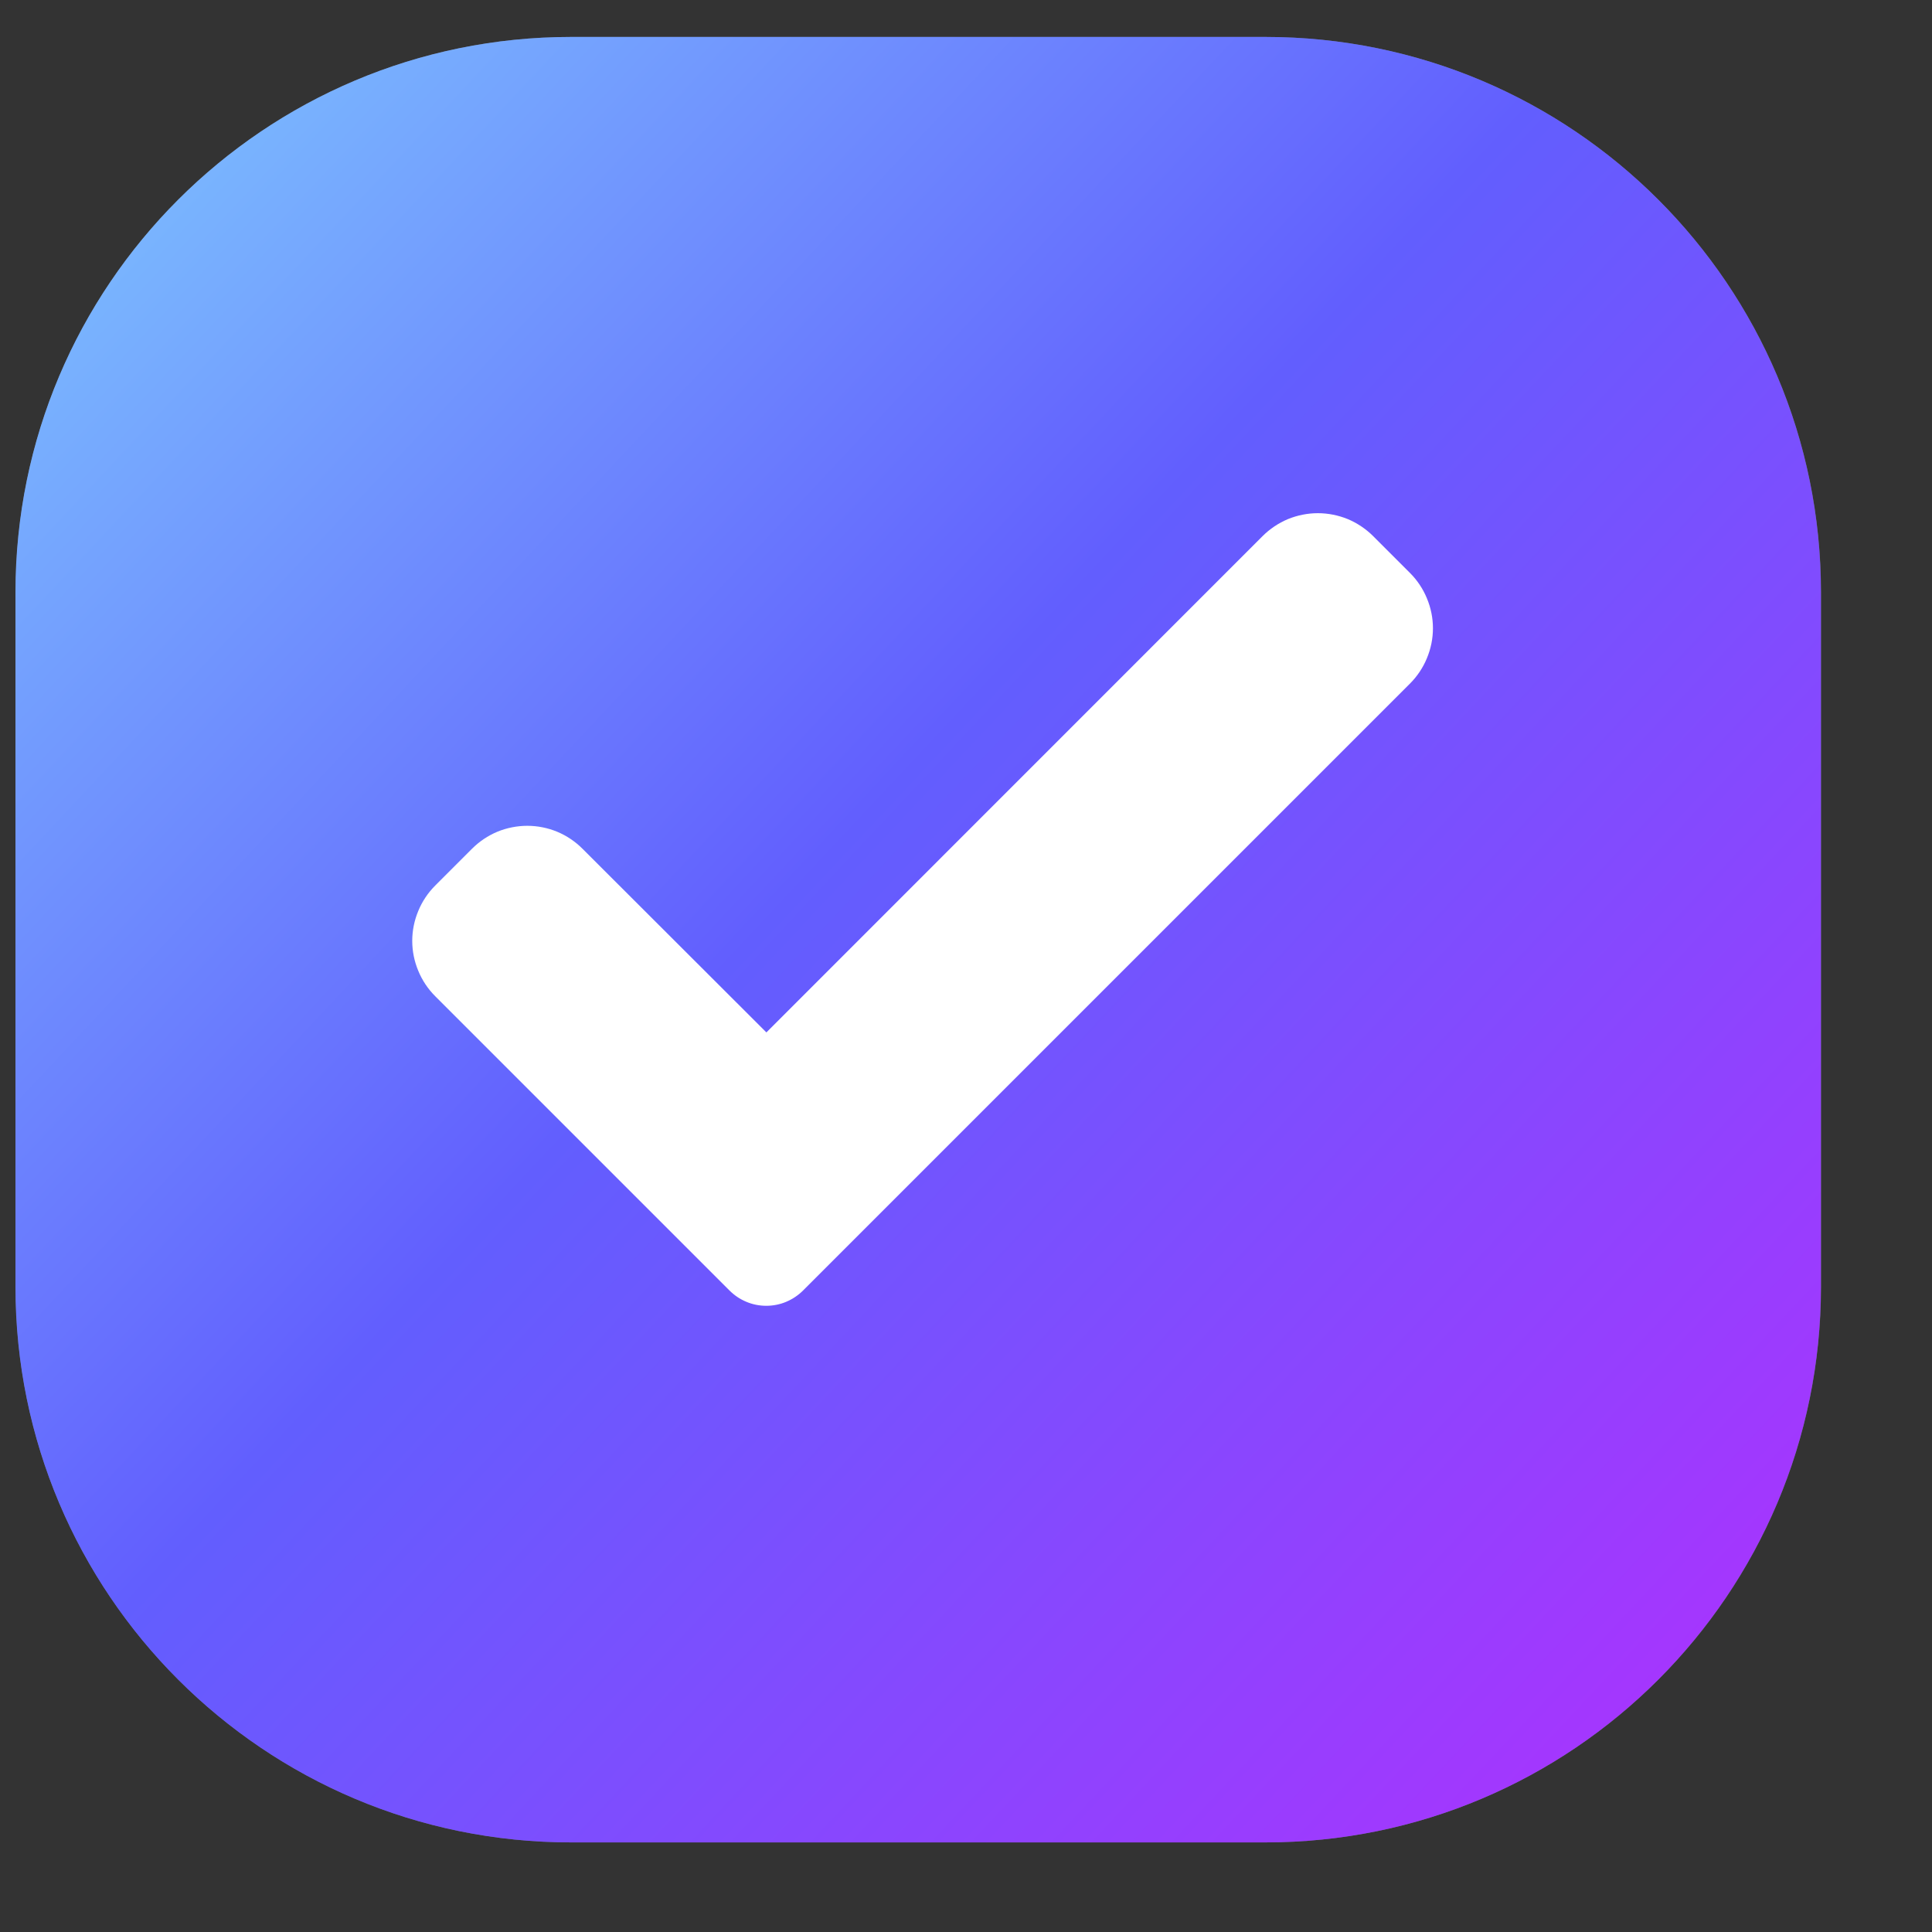 <svg width="16" height="16" viewBox="0 0 16 16" fill="none" xmlns="http://www.w3.org/2000/svg">
<rect x="0" y="0" width="16" height="16" fill="#333333" stroke="none"/>
<path d="M10.48 0.306H4.73C2.189 0.306 0.129 2.365 0.129 4.906V10.657C0.129 13.198 2.189 15.258 4.73 15.258H10.48C13.021 15.258 15.081 13.198 15.081 10.657V4.906C15.081 2.365 13.021 0.306 10.48 0.306Z" fill="#646C7D"/>
<path d="M10.48 0.881H4.729C2.506 0.881 0.703 2.683 0.703 4.906V10.657C0.703 12.88 2.506 14.683 4.729 14.683H10.48C12.703 14.683 14.505 12.88 14.505 10.657V4.906C14.505 2.683 12.703 0.881 10.48 0.881Z" fill="url(#paint0_linear_2413_15979)" stroke="url(#paint1_linear_2413_15979)" stroke-width="1.15"/>
<path d="M6.651 10.687C6.611 10.727 6.563 10.759 6.511 10.781C6.459 10.803 6.402 10.814 6.346 10.814C6.289 10.814 6.233 10.803 6.181 10.781C6.128 10.759 6.081 10.727 6.041 10.687L3.604 8.25C3.544 8.19 3.496 8.118 3.464 8.04C3.431 7.961 3.414 7.877 3.414 7.792C3.414 7.707 3.431 7.623 3.464 7.544C3.496 7.466 3.544 7.394 3.604 7.334L3.909 7.029C3.969 6.969 4.04 6.921 4.119 6.888C4.197 6.856 4.282 6.839 4.367 6.839C4.452 6.839 4.536 6.856 4.614 6.888C4.693 6.921 4.764 6.969 4.824 7.029L6.347 8.55L10.456 4.44C10.516 4.38 10.588 4.332 10.666 4.299C10.745 4.267 10.829 4.25 10.914 4.25C10.999 4.25 11.083 4.267 11.162 4.299C11.24 4.332 11.312 4.38 11.372 4.44L11.677 4.745C11.737 4.805 11.785 4.877 11.817 4.955C11.85 5.034 11.867 5.118 11.867 5.203C11.867 5.288 11.85 5.372 11.817 5.451C11.785 5.529 11.737 5.601 11.677 5.661L6.651 10.687Z" fill="white"/>
<defs>
<linearGradient id="paint0_linear_2413_15979" x1="17.36" y1="16.464" x2="-2.219" y2="-1.869" gradientUnits="userSpaceOnUse">
<stop stop-color="#C224FE"/>
<stop offset="0.524" stop-color="#625EFE"/>
<stop offset="1" stop-color="#88EDFE"/>
</linearGradient>
<linearGradient id="paint1_linear_2413_15979" x1="17.36" y1="16.464" x2="-2.219" y2="-1.869" gradientUnits="userSpaceOnUse">
<stop stop-color="#C224FE"/>
<stop offset="0.524" stop-color="#625EFE"/>
<stop offset="1" stop-color="#88EDFE"/>
</linearGradient>
</defs>
</svg>
